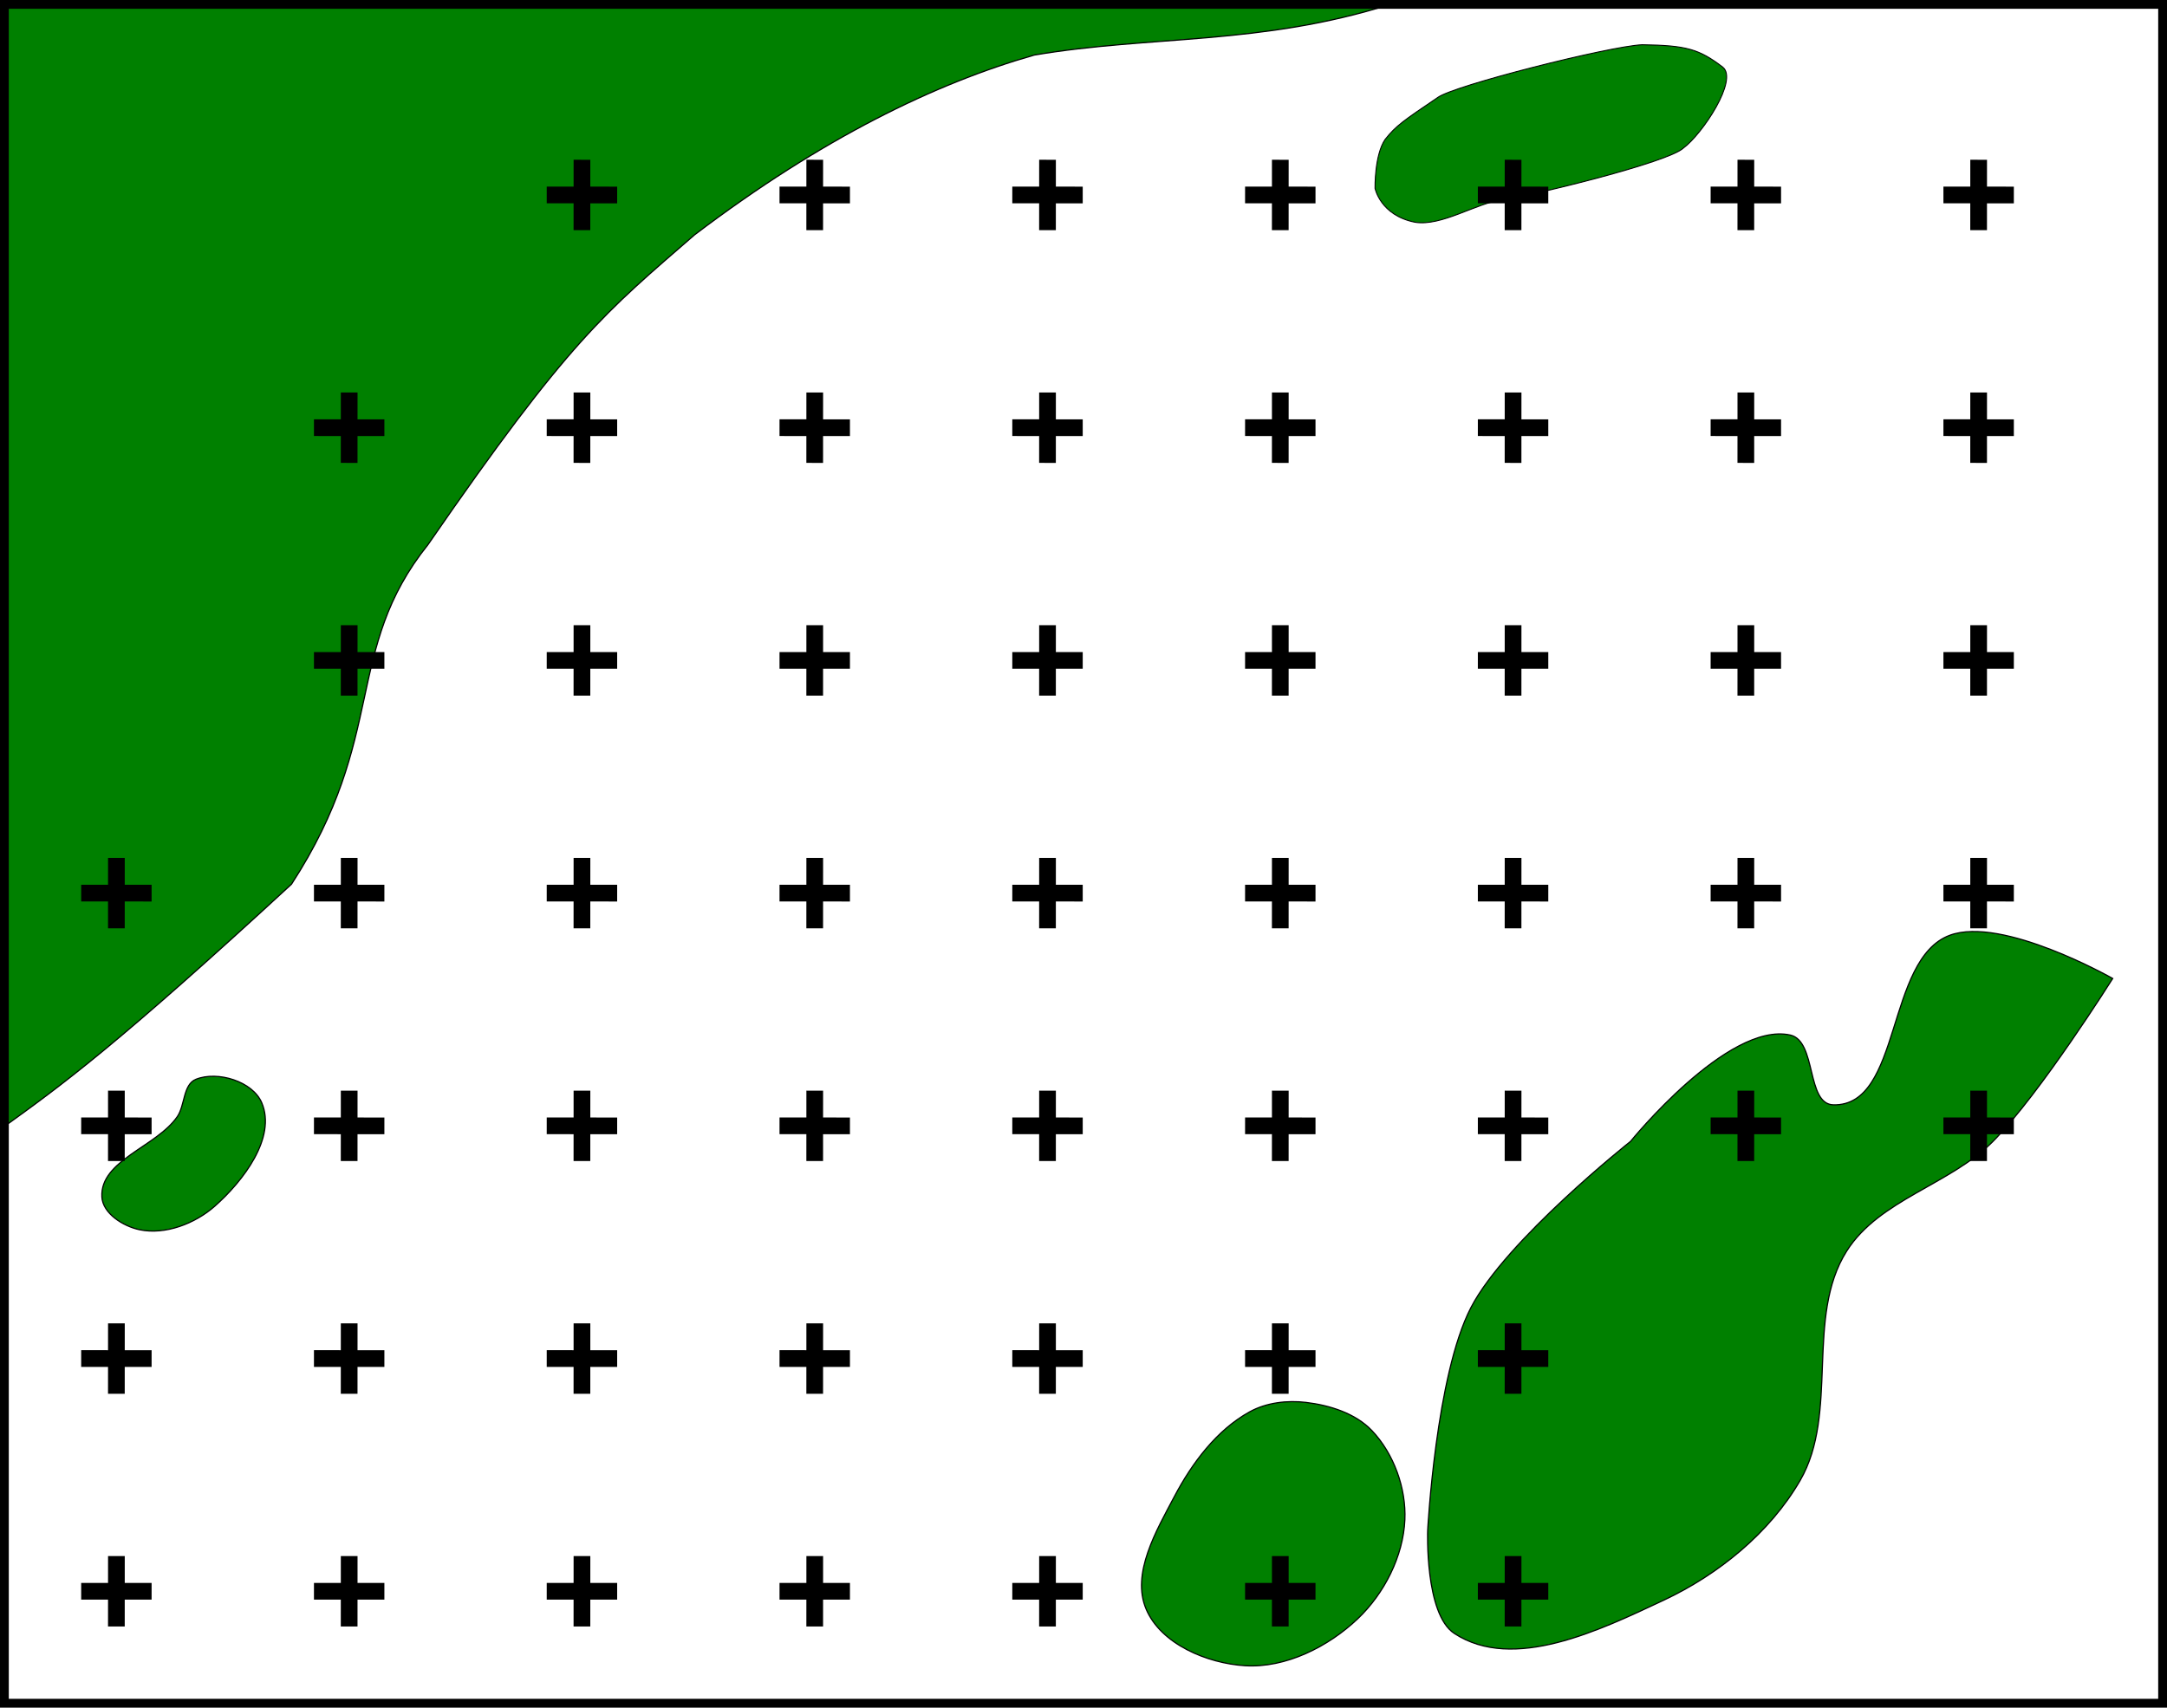 <?xml version="1.0" encoding="UTF-8" standalone="no"?>
<!-- Created with Inkscape (http://www.inkscape.org/) -->

<svg
   xmlns:dc="http://purl.org/dc/elements/1.1/"
   xmlns:cc="http://creativecommons.org/ns#"
   xmlns:rdf="http://www.w3.org/1999/02/22-rdf-syntax-ns#"
   xmlns:svg="http://www.w3.org/2000/svg"
   xmlns="http://www.w3.org/2000/svg"
   xmlns:sodipodi="http://sodipodi.sourceforge.net/DTD/sodipodi-0.dtd"
   xmlns:inkscape="http://www.inkscape.org/namespaces/inkscape"
   width="492.613mm"
   height="388.292mm"
   viewBox="0 0 492.613 388.292"
   version="1.1"
   id="svg8"
   inkscape:version="0.92.3 (2405546, 2018-03-11)"
   sodipodi:docname="fig3.svg">
  <defs
     id="defs2">
    <filter
       style="color-interpolation-filters:sRGB;"
       inkscape:label="Blur"
       id="filter6894">
      <feGaussianBlur
         stdDeviation="13.91 14.45"
         result="blur"
         id="feGaussianBlur6892" />
    </filter>
  </defs>
  <sodipodi:namedview
     id="base"
     pagecolor="#ffffff"
     bordercolor="#666666"
     borderopacity="1.0"
     inkscape:pageopacity="0.0"
     inkscape:pageshadow="2"
     inkscape:zoom="0.35"
     inkscape:cx="770.67206"
     inkscape:cy="732.99481"
     inkscape:document-units="mm"
     inkscape:current-layer="layer1"
     showgrid="true"
     showborder="false"
     inkscape:snap-global="true"
     inkscape:snap-bbox="true"
     inkscape:object-paths="false"
     inkscape:snap-nodes="false"
     inkscape:snap-grids="false"
     inkscape:snap-others="false"
     inkscape:object-nodes="false"
     inkscape:window-width="1533"
     inkscape:window-height="845"
     inkscape:window-x="67"
     inkscape:window-y="27"
     inkscape:window-maximized="1"
     fit-margin-top="0"
     fit-margin-left="0"
     fit-margin-right="0"
     fit-margin-bottom="0"
     inkscape:snap-to-guides="true"
     inkscape:snap-center="false"
     inkscape:snap-object-midpoints="false"
     inkscape:bbox-nodes="true" />
  <g
     inkscape:label="Layer 1"
     inkscape:groupmode="layer"
     id="layer1"
     transform="translate(194.524,26.792)">
    <path
       style="fill:#008000;fill-opacity:1;stroke:#000000;stroke-width:1px;stroke-linecap:butt;stroke-linejoin:miter;stroke-opacity:1"
       d="M -731.428,-97.48 V 866.258 c 50.711,-36.481 98.114,-71.016 247.438,-208.674 82.832,-127.279 44.412,-200.516 117.143,-291.43 C -245.629,190.388 -215.049,167.11 -138.277,100.439 -29.181,17.607 68.3,-29.602 153.152,-53.846 253.448,-70.877 347.777,-62.13 458.939,-97.48 Z"
       transform="scale(0.265)"
       id="path829"
       inkscape:connector-curvature="0" />
    <path
       style="fill:#008000;fill-opacity:1;stroke:#000000;stroke-width:0.221px;stroke-linecap:butt;stroke-linejoin:miter;stroke-opacity:1"
       d="m 127.133,23.742 c -7.853,-1.551 -9.075,-7.705 -9.075,-7.705 0,0 -0.156,-7.586 2.312,-11.156 2.475,-3.105 4.107,-4.21 11.921,-9.497 3.651,-2.736 38.959,-11.651 46.485,-12.004 10.07,0.144 12.946,0.986 18.331,5.095 3.567,2.888 -4.621,15.192 -8.962,18.411 -3.417,3.222 -33.703,10.678 -41.265,11.779 -5.814,0.744 -13.736,6.075 -19.747,5.079 z"
       id="path831"
       inkscape:connector-curvature="0"
       sodipodi:nodetypes="ccccccccc" />
    <path
       style="fill:#008000;fill-opacity:1;stroke:#000000;stroke-width:0.265px;stroke-linecap:butt;stroke-linejoin:miter;stroke-opacity:1"
       d="m -154.26,227.173 c -4.762,6.822 -17.508,9.865 -17.105,18.174 0.183,3.784 4.846,6.701 8.553,7.484 5.845,1.233 12.628,-1.391 17.105,-5.345 6.454,-5.701 14.049,-15.59 10.691,-23.52 -2.066,-4.878 -10.051,-7.321 -14.967,-5.345 -2.958,1.188 -2.452,5.939 -4.276,8.553 z"
       id="path852"
       inkscape:connector-curvature="0"
       sodipodi:nodetypes="sssssss" />
    <path
       style="fill:#008000;fill-opacity:1;stroke:#000000;stroke-width:0.265px;stroke-linecap:butt;stroke-linejoin:miter;stroke-opacity:1"
       d="m 212.423,208.554 c -14.204,-3.091 -36.286,24.19 -36.286,24.19 0,0 -28.308,22.411 -36.286,37.798 -7.978,15.386 -9.827,50.649 -9.827,50.649 0,0 -0.699,19.011 6.048,23.435 13.441,8.814 33.075,-0.728 47.625,-7.56 12.445,-5.844 24.1,-15.319 30.994,-27.214 8.895,-15.35 1.103,-37.165 10.583,-52.161 7.406,-11.715 23.51,-15.098 33.262,-24.946 10.78,-10.887 27.214,-37.042 27.214,-37.042 0,0 -25.064,-14.268 -37.042,-9.827 -14.615,5.418 -10.876,38.921 -26.458,38.554 -6.222,-0.147 -3.746,-14.552 -9.827,-15.875 z"
       id="path854"
       inkscape:connector-curvature="0"
       sodipodi:nodetypes="sczcssssscsss" />
    <path
       style="fill:#008000;fill-opacity:1;stroke:#000000;stroke-width:0.265px;stroke-linecap:butt;stroke-linejoin:miter;stroke-opacity:1"
       d="m 117.352,298.512 c 4.968,5.233 7.813,13.104 7.484,20.312 -0.379,8.28 -4.686,16.737 -10.691,22.451 -6.712,6.387 -16.41,11.267 -25.658,10.691 -8.603,-0.536 -19.068,-4.901 -22.451,-12.829 -3.46,-8.108 2.298,-17.862 6.414,-25.658 4.007,-7.589 9.593,-15.094 17.105,-19.243 3.795,-2.096 8.525,-2.657 12.829,-2.138 5.389,0.649 11.23,2.478 14.967,6.414 z"
       id="path856"
       inkscape:connector-curvature="0"
       sodipodi:nodetypes="sssssssss" />
    <rect
       style="fill:none;fill-opacity:1;stroke:#000000;stroke-width:2;stroke-miterlimit:4;stroke-dasharray:none;stroke-dashoffset:0;stroke-opacity:1"
       id="rect815-3-6"
       width="490.613"
       height="386.292"
       x="-193.524"
       y="-25.792" />
    <g
       id="g5268-6-4-9"
       transform="translate(-300.357,131.958)">
      <path
         inkscape:connector-curvature="0"
         id="path5228-7-0-7-7"
         d="m 246.13,150.171 -16.01,-0.008"
         style="fill:none;stroke:#000000;stroke-width:3.8;stroke-linecap:butt;stroke-linejoin:miter;stroke-miterlimit:4;stroke-dasharray:none;stroke-opacity:1"
         sodipodi:nodetypes="cc" />
      <path
         inkscape:connector-curvature="0"
         id="path5228-7-5-6-8-7"
         d="m 238.121,158.172 0.008,-16.01"
         style="fill:none;stroke:#000000;stroke-width:3.8;stroke-linecap:butt;stroke-linejoin:miter;stroke-miterlimit:4;stroke-dasharray:none;stroke-opacity:1"
         sodipodi:nodetypes="cc" />
    </g>
    <g
       id="g5268-3-2-4-6"
       transform="translate(-300.357,79.042)">
      <path
         inkscape:connector-curvature="0"
         id="path5228-7-56-6-5-7"
         d="m 246.13,150.171 -16.01,-0.008"
         style="fill:none;stroke:#000000;stroke-width:3.8;stroke-linecap:butt;stroke-linejoin:miter;stroke-miterlimit:4;stroke-dasharray:none;stroke-opacity:1"
         sodipodi:nodetypes="cc" />
      <path
         inkscape:connector-curvature="0"
         id="path5228-7-5-2-1-0-3"
         d="m 238.121,158.172 0.008,-16.01"
         style="fill:none;stroke:#000000;stroke-width:3.8;stroke-linecap:butt;stroke-linejoin:miter;stroke-miterlimit:4;stroke-dasharray:none;stroke-opacity:1"
         sodipodi:nodetypes="cc" />
    </g>
    <g
       transform="translate(-353.274,79.042)"
       id="g5268-3-9-8-3-6">
      <path
         inkscape:connector-curvature="0"
         id="path5228-7-56-1-7-6-5"
         d="m 246.13,150.171 -16.01,-0.008"
         style="fill:none;stroke:#000000;stroke-width:3.8;stroke-linecap:butt;stroke-linejoin:miter;stroke-miterlimit:4;stroke-dasharray:none;stroke-opacity:1"
         sodipodi:nodetypes="cc" />
      <path
         inkscape:connector-curvature="0"
         id="path5228-7-5-2-2-9-1-6"
         d="m 238.121,158.172 0.008,-16.01"
         style="fill:none;stroke:#000000;stroke-width:3.8;stroke-linecap:butt;stroke-linejoin:miter;stroke-miterlimit:4;stroke-dasharray:none;stroke-opacity:1"
         sodipodi:nodetypes="cc" />
    </g>
    <g
       transform="translate(-353.274,131.958)"
       id="g5268-3-7-2-0-3">
      <path
         inkscape:connector-curvature="0"
         id="path5228-7-56-0-0-6-9"
         d="m 246.13,150.171 -16.01,-0.008"
         style="fill:none;stroke:#000000;stroke-width:3.8;stroke-linecap:butt;stroke-linejoin:miter;stroke-miterlimit:4;stroke-dasharray:none;stroke-opacity:1"
         sodipodi:nodetypes="cc" />
      <path
         inkscape:connector-curvature="0"
         id="path5228-7-5-2-9-2-3-4"
         d="m 238.121,158.172 0.008,-16.01"
         style="fill:none;stroke:#000000;stroke-width:3.8;stroke-linecap:butt;stroke-linejoin:miter;stroke-miterlimit:4;stroke-dasharray:none;stroke-opacity:1"
         sodipodi:nodetypes="cc" />
    </g>
    <g
       id="g5268-6-4-9-8"
       transform="translate(-353.274,184.875)">
      <path
         inkscape:connector-curvature="0"
         id="path5228-7-0-7-7-1"
         d="m 246.13,150.171 -16.01,-0.008"
         style="fill:none;stroke:#000000;stroke-width:3.8;stroke-linecap:butt;stroke-linejoin:miter;stroke-miterlimit:4;stroke-dasharray:none;stroke-opacity:1"
         sodipodi:nodetypes="cc" />
      <path
         inkscape:connector-curvature="0"
         id="path5228-7-5-6-8-7-2"
         d="m 238.121,158.172 0.008,-16.01"
         style="fill:none;stroke:#000000;stroke-width:3.8;stroke-linecap:butt;stroke-linejoin:miter;stroke-miterlimit:4;stroke-dasharray:none;stroke-opacity:1"
         sodipodi:nodetypes="cc" />
    </g>
    <g
       transform="translate(-406.19,184.875)"
       id="g5268-3-7-2-0-3-9">
      <path
         inkscape:connector-curvature="0"
         id="path5228-7-56-0-0-6-9-3"
         d="m 246.13,150.171 -16.01,-0.008"
         style="fill:none;stroke:#000000;stroke-width:3.8;stroke-linecap:butt;stroke-linejoin:miter;stroke-miterlimit:4;stroke-dasharray:none;stroke-opacity:1"
         sodipodi:nodetypes="cc" />
      <path
         inkscape:connector-curvature="0"
         id="path5228-7-5-2-9-2-3-4-9"
         d="m 238.121,158.172 0.008,-16.01"
         style="fill:none;stroke:#000000;stroke-width:3.8;stroke-linecap:butt;stroke-linejoin:miter;stroke-miterlimit:4;stroke-dasharray:none;stroke-opacity:1"
         sodipodi:nodetypes="cc" />
    </g>
    <g
       id="g5268-5-0"
       transform="translate(-247.44,184.875)">
      <path
         inkscape:connector-curvature="0"
         id="path5228-7-9-8"
         d="m 246.13,150.171 -16.01,-0.008"
         style="fill:none;stroke:#000000;stroke-width:3.8;stroke-linecap:butt;stroke-linejoin:miter;stroke-miterlimit:4;stroke-dasharray:none;stroke-opacity:1"
         sodipodi:nodetypes="cc" />
      <path
         inkscape:connector-curvature="0"
         id="path5228-7-5-22-8"
         d="m 238.121,158.172 0.008,-16.01"
         style="fill:none;stroke:#000000;stroke-width:3.8;stroke-linecap:butt;stroke-linejoin:miter;stroke-miterlimit:4;stroke-dasharray:none;stroke-opacity:1"
         sodipodi:nodetypes="cc" />
    </g>
    <g
       transform="translate(-300.357,184.875)"
       id="g5268-3-7-29-5">
      <path
         inkscape:connector-curvature="0"
         id="path5228-7-56-0-3-0"
         d="m 246.13,150.171 -16.01,-0.008"
         style="fill:none;stroke:#000000;stroke-width:3.8;stroke-linecap:butt;stroke-linejoin:miter;stroke-miterlimit:4;stroke-dasharray:none;stroke-opacity:1"
         sodipodi:nodetypes="cc" />
      <path
         inkscape:connector-curvature="0"
         id="path5228-7-5-2-9-1-9"
         d="m 238.121,158.172 0.008,-16.01"
         style="fill:none;stroke:#000000;stroke-width:3.8;stroke-linecap:butt;stroke-linejoin:miter;stroke-miterlimit:4;stroke-dasharray:none;stroke-opacity:1"
         sodipodi:nodetypes="cc" />
    </g>
    <g
       transform="translate(-406.19,131.958)"
       id="g5268-3-7-2-0-3-9-6">
      <path
         inkscape:connector-curvature="0"
         id="path5228-7-56-0-0-6-9-3-3"
         d="m 246.13,150.171 -16.01,-0.008"
         style="fill:none;stroke:#000000;stroke-width:3.8;stroke-linecap:butt;stroke-linejoin:miter;stroke-miterlimit:4;stroke-dasharray:none;stroke-opacity:1"
         sodipodi:nodetypes="cc" />
      <path
         inkscape:connector-curvature="0"
         id="path5228-7-5-2-9-2-3-4-9-8"
         d="m 238.121,158.172 0.008,-16.01"
         style="fill:none;stroke:#000000;stroke-width:3.8;stroke-linecap:butt;stroke-linejoin:miter;stroke-miterlimit:4;stroke-dasharray:none;stroke-opacity:1"
         sodipodi:nodetypes="cc" />
    </g>
    <g
       transform="translate(-141.607,184.875)"
       id="g5268-3-7-8-1">
      <path
         inkscape:connector-curvature="0"
         id="path5228-7-56-0-8-5"
         d="m 246.13,150.171 -16.01,-0.008"
         style="fill:none;stroke:#000000;stroke-width:3.8;stroke-linecap:butt;stroke-linejoin:miter;stroke-miterlimit:4;stroke-dasharray:none;stroke-opacity:1"
         sodipodi:nodetypes="cc" />
      <path
         inkscape:connector-curvature="0"
         id="path5228-7-5-2-9-4-9"
         d="m 238.121,158.172 0.008,-16.01"
         style="fill:none;stroke:#000000;stroke-width:3.8;stroke-linecap:butt;stroke-linejoin:miter;stroke-miterlimit:4;stroke-dasharray:none;stroke-opacity:1"
         sodipodi:nodetypes="cc" />
    </g>
    <g
       transform="translate(-35.774,79.042)"
       id="g5268-3-7-2-6-8">
      <path
         inkscape:connector-curvature="0"
         id="path5228-7-56-0-0-64-4"
         d="m 246.13,150.171 -16.01,-0.008"
         style="fill:none;stroke:#000000;stroke-width:3.8;stroke-linecap:butt;stroke-linejoin:miter;stroke-miterlimit:4;stroke-dasharray:none;stroke-opacity:1"
         sodipodi:nodetypes="cc" />
      <path
         inkscape:connector-curvature="0"
         id="path5228-7-5-2-9-2-9-8"
         d="m 238.121,158.172 0.008,-16.01"
         style="fill:none;stroke:#000000;stroke-width:3.8;stroke-linecap:butt;stroke-linejoin:miter;stroke-miterlimit:4;stroke-dasharray:none;stroke-opacity:1"
         sodipodi:nodetypes="cc" />
    </g>
    <g
       id="g5268-3-2-4-6-6"
       transform="translate(-406.19,26.125)">
      <path
         inkscape:connector-curvature="0"
         id="path5228-7-56-6-5-7-3"
         d="m 246.13,150.171 -16.01,-0.008"
         style="fill:none;stroke:#000000;stroke-width:3.8;stroke-linecap:butt;stroke-linejoin:miter;stroke-miterlimit:4;stroke-dasharray:none;stroke-opacity:1"
         sodipodi:nodetypes="cc" />
      <path
         inkscape:connector-curvature="0"
         id="path5228-7-5-2-1-0-3-1"
         d="m 238.121,158.172 0.008,-16.01"
         style="fill:none;stroke:#000000;stroke-width:3.8;stroke-linecap:butt;stroke-linejoin:miter;stroke-miterlimit:4;stroke-dasharray:none;stroke-opacity:1"
         sodipodi:nodetypes="cc" />
    </g>
    <g
       transform="translate(-88.69,184.875)"
       id="g5268-3-7-8-1-7">
      <path
         inkscape:connector-curvature="0"
         id="path5228-7-56-0-8-5-5"
         d="m 246.13,150.171 -16.01,-0.008"
         style="fill:none;stroke:#000000;stroke-width:3.8;stroke-linecap:butt;stroke-linejoin:miter;stroke-miterlimit:4;stroke-dasharray:none;stroke-opacity:1"
         sodipodi:nodetypes="cc" />
      <path
         inkscape:connector-curvature="0"
         id="path5228-7-5-2-9-4-9-9"
         d="m 238.121,158.172 0.008,-16.01"
         style="fill:none;stroke:#000000;stroke-width:3.8;stroke-linecap:butt;stroke-linejoin:miter;stroke-miterlimit:4;stroke-dasharray:none;stroke-opacity:1"
         sodipodi:nodetypes="cc" />
    </g>
  </g>
  <g
     id="g5268"
     transform="translate(1.0000195e-6,52.917)">
    <path
       inkscape:connector-curvature="0"
       id="path5228-7"
       d="m 246.13,150.171 -16.01,-0.008"
       style="fill:none;stroke:#000000;stroke-width:3.8;stroke-linecap:butt;stroke-linejoin:miter;stroke-miterlimit:4;stroke-dasharray:none;stroke-opacity:1"
       sodipodi:nodetypes="cc" />
    <path
       inkscape:connector-curvature="0"
       id="path5228-7-5"
       d="m 238.121,158.172 0.008,-16.01"
       style="fill:none;stroke:#000000;stroke-width:3.8;stroke-linecap:butt;stroke-linejoin:miter;stroke-miterlimit:4;stroke-dasharray:none;stroke-opacity:1"
       sodipodi:nodetypes="cc" />
  </g>
  <g
     id="g5268-3">
    <path
       inkscape:connector-curvature="0"
       id="path5228-7-56"
       d="m 246.13,150.171 -16.01,-0.008"
       style="fill:none;stroke:#000000;stroke-width:3.8;stroke-linecap:butt;stroke-linejoin:miter;stroke-miterlimit:4;stroke-dasharray:none;stroke-opacity:1"
       sodipodi:nodetypes="cc" />
    <path
       inkscape:connector-curvature="0"
       id="path5228-7-5-2"
       d="m 238.121,158.172 0.008,-16.01"
       style="fill:none;stroke:#000000;stroke-width:3.8;stroke-linecap:butt;stroke-linejoin:miter;stroke-miterlimit:4;stroke-dasharray:none;stroke-opacity:1"
       sodipodi:nodetypes="cc" />
  </g>
  <g
     transform="translate(-52.917)"
     id="g5268-3-9">
    <path
       inkscape:connector-curvature="0"
       id="path5228-7-56-1"
       d="m 246.13,150.171 -16.01,-0.008"
       style="fill:none;stroke:#000000;stroke-width:3.8;stroke-linecap:butt;stroke-linejoin:miter;stroke-miterlimit:4;stroke-dasharray:none;stroke-opacity:1"
       sodipodi:nodetypes="cc" />
    <path
       inkscape:connector-curvature="0"
       id="path5228-7-5-2-2"
       d="m 238.121,158.172 0.008,-16.01"
       style="fill:none;stroke:#000000;stroke-width:3.8;stroke-linecap:butt;stroke-linejoin:miter;stroke-miterlimit:4;stroke-dasharray:none;stroke-opacity:1"
       sodipodi:nodetypes="cc" />
  </g>
  <g
     transform="translate(-52.917,52.917)"
     id="g5268-3-7">
    <path
       inkscape:connector-curvature="0"
       id="path5228-7-56-0"
       d="m 246.13,150.171 -16.01,-0.008"
       style="fill:none;stroke:#000000;stroke-width:3.8;stroke-linecap:butt;stroke-linejoin:miter;stroke-miterlimit:4;stroke-dasharray:none;stroke-opacity:1"
       sodipodi:nodetypes="cc" />
    <path
       inkscape:connector-curvature="0"
       id="path5228-7-5-2-9"
       d="m 238.121,158.172 0.008,-16.01"
       style="fill:none;stroke:#000000;stroke-width:3.8;stroke-linecap:butt;stroke-linejoin:miter;stroke-miterlimit:4;stroke-dasharray:none;stroke-opacity:1"
       sodipodi:nodetypes="cc" />
  </g>
  <g
     id="g5268-6"
     transform="translate(105.833,52.917)">
    <path
       inkscape:connector-curvature="0"
       id="path5228-7-0"
       d="m 246.13,150.171 -16.01,-0.008"
       style="fill:none;stroke:#000000;stroke-width:3.8;stroke-linecap:butt;stroke-linejoin:miter;stroke-miterlimit:4;stroke-dasharray:none;stroke-opacity:1"
       sodipodi:nodetypes="cc" />
    <path
       inkscape:connector-curvature="0"
       id="path5228-7-5-6"
       d="m 238.121,158.172 0.008,-16.01"
       style="fill:none;stroke:#000000;stroke-width:3.8;stroke-linecap:butt;stroke-linejoin:miter;stroke-miterlimit:4;stroke-dasharray:none;stroke-opacity:1"
       sodipodi:nodetypes="cc" />
  </g>
  <g
     id="g5268-3-2"
     transform="translate(105.833,1.0494141e-5)">
    <path
       inkscape:connector-curvature="0"
       id="path5228-7-56-6"
       d="m 246.13,150.171 -16.01,-0.008"
       style="fill:none;stroke:#000000;stroke-width:3.8;stroke-linecap:butt;stroke-linejoin:miter;stroke-miterlimit:4;stroke-dasharray:none;stroke-opacity:1"
       sodipodi:nodetypes="cc" />
    <path
       inkscape:connector-curvature="0"
       id="path5228-7-5-2-1"
       d="m 238.121,158.172 0.008,-16.01"
       style="fill:none;stroke:#000000;stroke-width:3.8;stroke-linecap:butt;stroke-linejoin:miter;stroke-miterlimit:4;stroke-dasharray:none;stroke-opacity:1"
       sodipodi:nodetypes="cc" />
  </g>
  <g
     transform="translate(52.917,1.0494141e-5)"
     id="g5268-3-9-8">
    <path
       inkscape:connector-curvature="0"
       id="path5228-7-56-1-7"
       d="m 246.13,150.171 -16.01,-0.008"
       style="fill:none;stroke:#000000;stroke-width:3.8;stroke-linecap:butt;stroke-linejoin:miter;stroke-miterlimit:4;stroke-dasharray:none;stroke-opacity:1"
       sodipodi:nodetypes="cc" />
    <path
       inkscape:connector-curvature="0"
       id="path5228-7-5-2-2-9"
       d="m 238.121,158.172 0.008,-16.01"
       style="fill:none;stroke:#000000;stroke-width:3.8;stroke-linecap:butt;stroke-linejoin:miter;stroke-miterlimit:4;stroke-dasharray:none;stroke-opacity:1"
       sodipodi:nodetypes="cc" />
  </g>
  <g
     transform="translate(52.917,52.917)"
     id="g5268-3-7-2">
    <path
       inkscape:connector-curvature="0"
       id="path5228-7-56-0-0"
       d="m 246.13,150.171 -16.01,-0.008"
       style="fill:none;stroke:#000000;stroke-width:3.8;stroke-linecap:butt;stroke-linejoin:miter;stroke-miterlimit:4;stroke-dasharray:none;stroke-opacity:1"
       sodipodi:nodetypes="cc" />
    <path
       inkscape:connector-curvature="0"
       id="path5228-7-5-2-9-2"
       d="m 238.121,158.172 0.008,-16.01"
       style="fill:none;stroke:#000000;stroke-width:3.8;stroke-linecap:butt;stroke-linejoin:miter;stroke-miterlimit:4;stroke-dasharray:none;stroke-opacity:1"
       sodipodi:nodetypes="cc" />
  </g>
  <g
     id="g5268-5"
     transform="translate(1.0000195e-6,158.75)">
    <path
       inkscape:connector-curvature="0"
       id="path5228-7-9"
       d="m 246.13,150.171 -16.01,-0.008"
       style="fill:none;stroke:#000000;stroke-width:3.8;stroke-linecap:butt;stroke-linejoin:miter;stroke-miterlimit:4;stroke-dasharray:none;stroke-opacity:1"
       sodipodi:nodetypes="cc" />
    <path
       inkscape:connector-curvature="0"
       id="path5228-7-5-22"
       d="m 238.121,158.172 0.008,-16.01"
       style="fill:none;stroke:#000000;stroke-width:3.8;stroke-linecap:butt;stroke-linejoin:miter;stroke-miterlimit:4;stroke-dasharray:none;stroke-opacity:1"
       sodipodi:nodetypes="cc" />
  </g>
  <g
     id="g5268-3-8"
     transform="translate(0,105.833)">
    <path
       inkscape:connector-curvature="0"
       id="path5228-7-56-9"
       d="m 246.13,150.171 -16.01,-0.008"
       style="fill:none;stroke:#000000;stroke-width:3.8;stroke-linecap:butt;stroke-linejoin:miter;stroke-miterlimit:4;stroke-dasharray:none;stroke-opacity:1"
       sodipodi:nodetypes="cc" />
    <path
       inkscape:connector-curvature="0"
       id="path5228-7-5-2-7"
       d="m 238.121,158.172 0.008,-16.01"
       style="fill:none;stroke:#000000;stroke-width:3.8;stroke-linecap:butt;stroke-linejoin:miter;stroke-miterlimit:4;stroke-dasharray:none;stroke-opacity:1"
       sodipodi:nodetypes="cc" />
  </g>
  <g
     transform="translate(-52.917,105.833)"
     id="g5268-3-9-3">
    <path
       inkscape:connector-curvature="0"
       id="path5228-7-56-1-6"
       d="m 246.13,150.171 -16.01,-0.008"
       style="fill:none;stroke:#000000;stroke-width:3.8;stroke-linecap:butt;stroke-linejoin:miter;stroke-miterlimit:4;stroke-dasharray:none;stroke-opacity:1"
       sodipodi:nodetypes="cc" />
    <path
       inkscape:connector-curvature="0"
       id="path5228-7-5-2-2-1"
       d="m 238.121,158.172 0.008,-16.01"
       style="fill:none;stroke:#000000;stroke-width:3.8;stroke-linecap:butt;stroke-linejoin:miter;stroke-miterlimit:4;stroke-dasharray:none;stroke-opacity:1"
       sodipodi:nodetypes="cc" />
  </g>
  <g
     transform="translate(-52.917,158.75)"
     id="g5268-3-7-29">
    <path
       inkscape:connector-curvature="0"
       id="path5228-7-56-0-3"
       d="m 246.13,150.171 -16.01,-0.008"
       style="fill:none;stroke:#000000;stroke-width:3.8;stroke-linecap:butt;stroke-linejoin:miter;stroke-miterlimit:4;stroke-dasharray:none;stroke-opacity:1"
       sodipodi:nodetypes="cc" />
    <path
       inkscape:connector-curvature="0"
       id="path5228-7-5-2-9-1"
       d="m 238.121,158.172 0.008,-16.01"
       style="fill:none;stroke:#000000;stroke-width:3.8;stroke-linecap:butt;stroke-linejoin:miter;stroke-miterlimit:4;stroke-dasharray:none;stroke-opacity:1"
       sodipodi:nodetypes="cc" />
  </g>
  <g
     id="g5268-6-4"
     transform="translate(1.0000195e-6,-52.917)">
    <path
       inkscape:connector-curvature="0"
       id="path5228-7-0-7"
       d="m 246.13,150.171 -16.01,-0.008"
       style="fill:none;stroke:#000000;stroke-width:3.8;stroke-linecap:butt;stroke-linejoin:miter;stroke-miterlimit:4;stroke-dasharray:none;stroke-opacity:1"
       sodipodi:nodetypes="cc" />
    <path
       inkscape:connector-curvature="0"
       id="path5228-7-5-6-8"
       d="m 238.121,158.172 0.008,-16.01"
       style="fill:none;stroke:#000000;stroke-width:3.8;stroke-linecap:butt;stroke-linejoin:miter;stroke-miterlimit:4;stroke-dasharray:none;stroke-opacity:1"
       sodipodi:nodetypes="cc" />
  </g>
  <g
     id="g5268-3-2-4"
     transform="translate(0,-105.833)">
    <path
       inkscape:connector-curvature="0"
       id="path5228-7-56-6-5"
       d="m 246.13,150.171 -16.01,-0.008"
       style="fill:none;stroke:#000000;stroke-width:3.8;stroke-linecap:butt;stroke-linejoin:miter;stroke-miterlimit:4;stroke-dasharray:none;stroke-opacity:1"
       sodipodi:nodetypes="cc" />
    <path
       inkscape:connector-curvature="0"
       id="path5228-7-5-2-1-0"
       d="m 238.121,158.172 0.008,-16.01"
       style="fill:none;stroke:#000000;stroke-width:3.8;stroke-linecap:butt;stroke-linejoin:miter;stroke-miterlimit:4;stroke-dasharray:none;stroke-opacity:1"
       sodipodi:nodetypes="cc" />
  </g>
  <g
     transform="translate(-52.917,-105.833)"
     id="g5268-3-9-8-3">
    <path
       inkscape:connector-curvature="0"
       id="path5228-7-56-1-7-6"
       d="m 246.13,150.171 -16.01,-0.008"
       style="fill:none;stroke:#000000;stroke-width:3.8;stroke-linecap:butt;stroke-linejoin:miter;stroke-miterlimit:4;stroke-dasharray:none;stroke-opacity:1"
       sodipodi:nodetypes="cc" />
    <path
       inkscape:connector-curvature="0"
       id="path5228-7-5-2-2-9-1"
       d="m 238.121,158.172 0.008,-16.01"
       style="fill:none;stroke:#000000;stroke-width:3.8;stroke-linecap:butt;stroke-linejoin:miter;stroke-miterlimit:4;stroke-dasharray:none;stroke-opacity:1"
       sodipodi:nodetypes="cc" />
  </g>
  <g
     transform="translate(-52.917,-52.917)"
     id="g5268-3-7-2-0">
    <path
       inkscape:connector-curvature="0"
       id="path5228-7-56-0-0-6"
       d="m 246.13,150.171 -16.01,-0.008"
       style="fill:none;stroke:#000000;stroke-width:3.8;stroke-linecap:butt;stroke-linejoin:miter;stroke-miterlimit:4;stroke-dasharray:none;stroke-opacity:1"
       sodipodi:nodetypes="cc" />
    <path
       inkscape:connector-curvature="0"
       id="path5228-7-5-2-9-2-3"
       d="m 238.121,158.172 0.008,-16.01"
       style="fill:none;stroke:#000000;stroke-width:3.8;stroke-linecap:butt;stroke-linejoin:miter;stroke-miterlimit:4;stroke-dasharray:none;stroke-opacity:1"
       sodipodi:nodetypes="cc" />
  </g>
  <g
     id="g5268-6-0"
     transform="translate(-105.833,52.917)">
    <path
       inkscape:connector-curvature="0"
       id="path5228-7-0-6"
       d="m 246.13,150.171 -16.01,-0.008"
       style="fill:none;stroke:#000000;stroke-width:3.8;stroke-linecap:butt;stroke-linejoin:miter;stroke-miterlimit:4;stroke-dasharray:none;stroke-opacity:1"
       sodipodi:nodetypes="cc" />
    <path
       inkscape:connector-curvature="0"
       id="path5228-7-5-6-1"
       d="m 238.121,158.172 0.008,-16.01"
       style="fill:none;stroke:#000000;stroke-width:3.8;stroke-linecap:butt;stroke-linejoin:miter;stroke-miterlimit:4;stroke-dasharray:none;stroke-opacity:1"
       sodipodi:nodetypes="cc" />
  </g>
  <g
     id="g5268-3-2-5"
     transform="translate(-105.833,1.0494141e-5)">
    <path
       inkscape:connector-curvature="0"
       id="path5228-7-56-6-54"
       d="m 246.13,150.171 -16.01,-0.008"
       style="fill:none;stroke:#000000;stroke-width:3.8;stroke-linecap:butt;stroke-linejoin:miter;stroke-miterlimit:4;stroke-dasharray:none;stroke-opacity:1"
       sodipodi:nodetypes="cc" />
    <path
       inkscape:connector-curvature="0"
       id="path5228-7-5-2-1-7"
       d="m 238.121,158.172 0.008,-16.01"
       style="fill:none;stroke:#000000;stroke-width:3.8;stroke-linecap:butt;stroke-linejoin:miter;stroke-miterlimit:4;stroke-dasharray:none;stroke-opacity:1"
       sodipodi:nodetypes="cc" />
  </g>
  <g
     transform="translate(-158.75,1.0494141e-5)"
     id="g5268-3-9-8-6">
    <path
       inkscape:connector-curvature="0"
       id="path5228-7-56-1-7-5"
       d="m 246.13,150.171 -16.01,-0.008"
       style="fill:none;stroke:#000000;stroke-width:3.8;stroke-linecap:butt;stroke-linejoin:miter;stroke-miterlimit:4;stroke-dasharray:none;stroke-opacity:1"
       sodipodi:nodetypes="cc" />
    <path
       inkscape:connector-curvature="0"
       id="path5228-7-5-2-2-9-6"
       d="m 238.121,158.172 0.008,-16.01"
       style="fill:none;stroke:#000000;stroke-width:3.8;stroke-linecap:butt;stroke-linejoin:miter;stroke-miterlimit:4;stroke-dasharray:none;stroke-opacity:1"
       sodipodi:nodetypes="cc" />
  </g>
  <g
     transform="translate(-158.75,52.917)"
     id="g5268-3-7-2-9">
    <path
       inkscape:connector-curvature="0"
       id="path5228-7-56-0-0-3"
       d="m 246.13,150.171 -16.01,-0.008"
       style="fill:none;stroke:#000000;stroke-width:3.8;stroke-linecap:butt;stroke-linejoin:miter;stroke-miterlimit:4;stroke-dasharray:none;stroke-opacity:1"
       sodipodi:nodetypes="cc" />
    <path
       inkscape:connector-curvature="0"
       id="path5228-7-5-2-9-2-7"
       d="m 238.121,158.172 0.008,-16.01"
       style="fill:none;stroke:#000000;stroke-width:3.8;stroke-linecap:butt;stroke-linejoin:miter;stroke-miterlimit:4;stroke-dasharray:none;stroke-opacity:1"
       sodipodi:nodetypes="cc" />
  </g>
  <g
     id="g5268-52"
     transform="translate(105.833,158.75)">
    <path
       inkscape:connector-curvature="0"
       id="path5228-7-54"
       d="m 246.13,150.171 -16.01,-0.008"
       style="fill:none;stroke:#000000;stroke-width:3.8;stroke-linecap:butt;stroke-linejoin:miter;stroke-miterlimit:4;stroke-dasharray:none;stroke-opacity:1"
       sodipodi:nodetypes="cc" />
    <path
       inkscape:connector-curvature="0"
       id="path5228-7-5-7"
       d="m 238.121,158.172 0.008,-16.01"
       style="fill:none;stroke:#000000;stroke-width:3.8;stroke-linecap:butt;stroke-linejoin:miter;stroke-miterlimit:4;stroke-dasharray:none;stroke-opacity:1"
       sodipodi:nodetypes="cc" />
  </g>
  <g
     id="g5268-3-4"
     transform="translate(105.833,105.833)">
    <path
       inkscape:connector-curvature="0"
       id="path5228-7-56-4"
       d="m 246.13,150.171 -16.01,-0.008"
       style="fill:none;stroke:#000000;stroke-width:3.8;stroke-linecap:butt;stroke-linejoin:miter;stroke-miterlimit:4;stroke-dasharray:none;stroke-opacity:1"
       sodipodi:nodetypes="cc" />
    <path
       inkscape:connector-curvature="0"
       id="path5228-7-5-2-3"
       d="m 238.121,158.172 0.008,-16.01"
       style="fill:none;stroke:#000000;stroke-width:3.8;stroke-linecap:butt;stroke-linejoin:miter;stroke-miterlimit:4;stroke-dasharray:none;stroke-opacity:1"
       sodipodi:nodetypes="cc" />
  </g>
  <g
     transform="translate(52.917,105.833)"
     id="g5268-3-9-0">
    <path
       inkscape:connector-curvature="0"
       id="path5228-7-56-1-78"
       d="m 246.13,150.171 -16.01,-0.008"
       style="fill:none;stroke:#000000;stroke-width:3.8;stroke-linecap:butt;stroke-linejoin:miter;stroke-miterlimit:4;stroke-dasharray:none;stroke-opacity:1"
       sodipodi:nodetypes="cc" />
    <path
       inkscape:connector-curvature="0"
       id="path5228-7-5-2-2-6"
       d="m 238.121,158.172 0.008,-16.01"
       style="fill:none;stroke:#000000;stroke-width:3.8;stroke-linecap:butt;stroke-linejoin:miter;stroke-miterlimit:4;stroke-dasharray:none;stroke-opacity:1"
       sodipodi:nodetypes="cc" />
  </g>
  <g
     transform="translate(52.917,158.75)"
     id="g5268-3-7-8">
    <path
       inkscape:connector-curvature="0"
       id="path5228-7-56-0-8"
       d="m 246.13,150.171 -16.01,-0.008"
       style="fill:none;stroke:#000000;stroke-width:3.8;stroke-linecap:butt;stroke-linejoin:miter;stroke-miterlimit:4;stroke-dasharray:none;stroke-opacity:1"
       sodipodi:nodetypes="cc" />
    <path
       inkscape:connector-curvature="0"
       id="path5228-7-5-2-9-4"
       d="m 238.121,158.172 0.008,-16.01"
       style="fill:none;stroke:#000000;stroke-width:3.8;stroke-linecap:butt;stroke-linejoin:miter;stroke-miterlimit:4;stroke-dasharray:none;stroke-opacity:1"
       sodipodi:nodetypes="cc" />
  </g>
  <g
     id="g5268-6-1"
     transform="translate(211.667,52.917)">
    <path
       inkscape:connector-curvature="0"
       id="path5228-7-0-4"
       d="m 246.13,150.171 -16.01,-0.008"
       style="fill:none;stroke:#000000;stroke-width:3.8;stroke-linecap:butt;stroke-linejoin:miter;stroke-miterlimit:4;stroke-dasharray:none;stroke-opacity:1"
       sodipodi:nodetypes="cc" />
    <path
       inkscape:connector-curvature="0"
       id="path5228-7-5-6-9"
       d="m 238.121,158.172 0.008,-16.01"
       style="fill:none;stroke:#000000;stroke-width:3.8;stroke-linecap:butt;stroke-linejoin:miter;stroke-miterlimit:4;stroke-dasharray:none;stroke-opacity:1"
       sodipodi:nodetypes="cc" />
  </g>
  <g
     id="g5268-3-2-2"
     transform="translate(211.667,1.5494141e-5)">
    <path
       inkscape:connector-curvature="0"
       id="path5228-7-56-6-0"
       d="m 246.13,150.171 -16.01,-0.008"
       style="fill:none;stroke:#000000;stroke-width:3.8;stroke-linecap:butt;stroke-linejoin:miter;stroke-miterlimit:4;stroke-dasharray:none;stroke-opacity:1"
       sodipodi:nodetypes="cc" />
    <path
       inkscape:connector-curvature="0"
       id="path5228-7-5-2-1-6"
       d="m 238.121,158.172 0.008,-16.01"
       style="fill:none;stroke:#000000;stroke-width:3.8;stroke-linecap:butt;stroke-linejoin:miter;stroke-miterlimit:4;stroke-dasharray:none;stroke-opacity:1"
       sodipodi:nodetypes="cc" />
  </g>
  <g
     transform="translate(158.75,1.5494141e-5)"
     id="g5268-3-9-8-8">
    <path
       inkscape:connector-curvature="0"
       id="path5228-7-56-1-7-9"
       d="m 246.13,150.171 -16.01,-0.008"
       style="fill:none;stroke:#000000;stroke-width:3.8;stroke-linecap:butt;stroke-linejoin:miter;stroke-miterlimit:4;stroke-dasharray:none;stroke-opacity:1"
       sodipodi:nodetypes="cc" />
    <path
       inkscape:connector-curvature="0"
       id="path5228-7-5-2-2-9-2"
       d="m 238.121,158.172 0.008,-16.01"
       style="fill:none;stroke:#000000;stroke-width:3.8;stroke-linecap:butt;stroke-linejoin:miter;stroke-miterlimit:4;stroke-dasharray:none;stroke-opacity:1"
       sodipodi:nodetypes="cc" />
  </g>
  <g
     transform="translate(158.75,52.917)"
     id="g5268-3-7-2-6">
    <path
       inkscape:connector-curvature="0"
       id="path5228-7-56-0-0-64"
       d="m 246.13,150.171 -16.01,-0.008"
       style="fill:none;stroke:#000000;stroke-width:3.8;stroke-linecap:butt;stroke-linejoin:miter;stroke-miterlimit:4;stroke-dasharray:none;stroke-opacity:1"
       sodipodi:nodetypes="cc" />
    <path
       inkscape:connector-curvature="0"
       id="path5228-7-5-2-9-2-9"
       d="m 238.121,158.172 0.008,-16.01"
       style="fill:none;stroke:#000000;stroke-width:3.8;stroke-linecap:butt;stroke-linejoin:miter;stroke-miterlimit:4;stroke-dasharray:none;stroke-opacity:1"
       sodipodi:nodetypes="cc" />
  </g>
  <g
     id="g5268-6-1-0"
     transform="translate(211.667,-52.917)">
    <path
       inkscape:connector-curvature="0"
       id="path5228-7-0-4-4"
       d="m 246.13,150.171 -16.01,-0.008"
       style="fill:none;stroke:#000000;stroke-width:3.8;stroke-linecap:butt;stroke-linejoin:miter;stroke-miterlimit:4;stroke-dasharray:none;stroke-opacity:1"
       sodipodi:nodetypes="cc" />
    <path
       inkscape:connector-curvature="0"
       id="path5228-7-5-6-9-8"
       d="m 238.121,158.172 0.008,-16.01"
       style="fill:none;stroke:#000000;stroke-width:3.8;stroke-linecap:butt;stroke-linejoin:miter;stroke-miterlimit:4;stroke-dasharray:none;stroke-opacity:1"
       sodipodi:nodetypes="cc" />
  </g>
  <g
     id="g5268-3-2-2-7"
     transform="translate(211.667,-105.833)">
    <path
       inkscape:connector-curvature="0"
       id="path5228-7-56-6-0-1"
       d="m 246.13,150.171 -16.01,-0.008"
       style="fill:none;stroke:#000000;stroke-width:3.8;stroke-linecap:butt;stroke-linejoin:miter;stroke-miterlimit:4;stroke-dasharray:none;stroke-opacity:1"
       sodipodi:nodetypes="cc" />
    <path
       inkscape:connector-curvature="0"
       id="path5228-7-5-2-1-6-7"
       d="m 238.121,158.172 0.008,-16.01"
       style="fill:none;stroke:#000000;stroke-width:3.8;stroke-linecap:butt;stroke-linejoin:miter;stroke-miterlimit:4;stroke-dasharray:none;stroke-opacity:1"
       sodipodi:nodetypes="cc" />
  </g>
  <g
     transform="translate(158.75,-105.833)"
     id="g5268-3-9-8-8-2">
    <path
       inkscape:connector-curvature="0"
       id="path5228-7-56-1-7-9-7"
       d="m 246.13,150.171 -16.01,-0.008"
       style="fill:none;stroke:#000000;stroke-width:3.8;stroke-linecap:butt;stroke-linejoin:miter;stroke-miterlimit:4;stroke-dasharray:none;stroke-opacity:1"
       sodipodi:nodetypes="cc" />
    <path
       inkscape:connector-curvature="0"
       id="path5228-7-5-2-2-9-2-2"
       d="m 238.121,158.172 0.008,-16.01"
       style="fill:none;stroke:#000000;stroke-width:3.8;stroke-linecap:butt;stroke-linejoin:miter;stroke-miterlimit:4;stroke-dasharray:none;stroke-opacity:1"
       sodipodi:nodetypes="cc" />
  </g>
  <g
     transform="translate(158.75,-52.917)"
     id="g5268-3-7-2-6-2">
    <path
       inkscape:connector-curvature="0"
       id="path5228-7-56-0-0-64-6"
       d="m 246.13,150.171 -16.01,-0.008"
       style="fill:none;stroke:#000000;stroke-width:3.8;stroke-linecap:butt;stroke-linejoin:miter;stroke-miterlimit:4;stroke-dasharray:none;stroke-opacity:1"
       sodipodi:nodetypes="cc" />
    <path
       inkscape:connector-curvature="0"
       id="path5228-7-5-2-9-2-9-1"
       d="m 238.121,158.172 0.008,-16.01"
       style="fill:none;stroke:#000000;stroke-width:3.8;stroke-linecap:butt;stroke-linejoin:miter;stroke-miterlimit:4;stroke-dasharray:none;stroke-opacity:1"
       sodipodi:nodetypes="cc" />
  </g>
  <g
     id="g5268-6-1-6"
     transform="translate(105.833,-52.917)">
    <path
       inkscape:connector-curvature="0"
       id="path5228-7-0-4-1"
       d="m 246.13,150.171 -16.01,-0.008"
       style="fill:none;stroke:#000000;stroke-width:3.8;stroke-linecap:butt;stroke-linejoin:miter;stroke-miterlimit:4;stroke-dasharray:none;stroke-opacity:1"
       sodipodi:nodetypes="cc" />
    <path
       inkscape:connector-curvature="0"
       id="path5228-7-5-6-9-5"
       d="m 238.121,158.172 0.008,-16.01"
       style="fill:none;stroke:#000000;stroke-width:3.8;stroke-linecap:butt;stroke-linejoin:miter;stroke-miterlimit:4;stroke-dasharray:none;stroke-opacity:1"
       sodipodi:nodetypes="cc" />
  </g>
  <g
     id="g5268-3-2-2-9"
     transform="translate(105.833,-105.833)">
    <path
       inkscape:connector-curvature="0"
       id="path5228-7-56-6-0-4"
       d="m 246.13,150.171 -16.01,-0.008"
       style="fill:none;stroke:#000000;stroke-width:3.8;stroke-linecap:butt;stroke-linejoin:miter;stroke-miterlimit:4;stroke-dasharray:none;stroke-opacity:1"
       sodipodi:nodetypes="cc" />
    <path
       inkscape:connector-curvature="0"
       id="path5228-7-5-2-1-6-9"
       d="m 238.121,158.172 0.008,-16.01"
       style="fill:none;stroke:#000000;stroke-width:3.8;stroke-linecap:butt;stroke-linejoin:miter;stroke-miterlimit:4;stroke-dasharray:none;stroke-opacity:1"
       sodipodi:nodetypes="cc" />
  </g>
  <g
     transform="translate(52.917,-105.833)"
     id="g5268-3-9-8-8-0">
    <path
       inkscape:connector-curvature="0"
       id="path5228-7-56-1-7-9-9"
       d="m 246.13,150.171 -16.01,-0.008"
       style="fill:none;stroke:#000000;stroke-width:3.8;stroke-linecap:butt;stroke-linejoin:miter;stroke-miterlimit:4;stroke-dasharray:none;stroke-opacity:1"
       sodipodi:nodetypes="cc" />
    <path
       inkscape:connector-curvature="0"
       id="path5228-7-5-2-2-9-2-1"
       d="m 238.121,158.172 0.008,-16.01"
       style="fill:none;stroke:#000000;stroke-width:3.8;stroke-linecap:butt;stroke-linejoin:miter;stroke-miterlimit:4;stroke-dasharray:none;stroke-opacity:1"
       sodipodi:nodetypes="cc" />
  </g>
  <g
     transform="translate(52.917,-52.917)"
     id="g5268-3-7-2-6-7">
    <path
       inkscape:connector-curvature="0"
       id="path5228-7-56-0-0-64-7"
       d="m 246.13,150.171 -16.01,-0.008"
       style="fill:none;stroke:#000000;stroke-width:3.8;stroke-linecap:butt;stroke-linejoin:miter;stroke-miterlimit:4;stroke-dasharray:none;stroke-opacity:1"
       sodipodi:nodetypes="cc" />
    <path
       inkscape:connector-curvature="0"
       id="path5228-7-5-2-9-2-9-11"
       d="m 238.121,158.172 0.008,-16.01"
       style="fill:none;stroke:#000000;stroke-width:3.8;stroke-linecap:butt;stroke-linejoin:miter;stroke-miterlimit:4;stroke-dasharray:none;stroke-opacity:1"
       sodipodi:nodetypes="cc" />
  </g>
  <g
     id="g5268-5-5"
     transform="translate(2.5176201e-7,211.667)">
    <path
       inkscape:connector-curvature="0"
       id="path5228-7-9-6"
       d="m 246.13,150.171 -16.01,-0.008"
       style="fill:none;stroke:#000000;stroke-width:3.8;stroke-linecap:butt;stroke-linejoin:miter;stroke-miterlimit:4;stroke-dasharray:none;stroke-opacity:1"
       sodipodi:nodetypes="cc" />
    <path
       inkscape:connector-curvature="0"
       id="path5228-7-5-22-1"
       d="m 238.121,158.172 0.008,-16.01"
       style="fill:none;stroke:#000000;stroke-width:3.8;stroke-linecap:butt;stroke-linejoin:miter;stroke-miterlimit:4;stroke-dasharray:none;stroke-opacity:1"
       sodipodi:nodetypes="cc" />
  </g>
  <g
     transform="translate(-105.833,-52.917)"
     id="g5268-3-7-2-0-1">
    <path
       inkscape:connector-curvature="0"
       id="path5228-7-56-0-0-6-0"
       d="m 246.13,150.171 -16.01,-0.008"
       style="fill:none;stroke:#000000;stroke-width:3.8;stroke-linecap:butt;stroke-linejoin:miter;stroke-miterlimit:4;stroke-dasharray:none;stroke-opacity:1"
       sodipodi:nodetypes="cc" />
    <path
       inkscape:connector-curvature="0"
       id="path5228-7-5-2-9-2-3-3"
       d="m 238.121,158.172 0.008,-16.01"
       style="fill:none;stroke:#000000;stroke-width:3.8;stroke-linecap:butt;stroke-linejoin:miter;stroke-miterlimit:4;stroke-dasharray:none;stroke-opacity:1"
       sodipodi:nodetypes="cc" />
  </g>
  <g
     transform="translate(-211.667,105.833)"
     id="g5268-3-9-3-0">
    <path
       inkscape:connector-curvature="0"
       id="path5228-7-56-1-6-4"
       d="m 246.13,150.171 -16.01,-0.008"
       style="fill:none;stroke:#000000;stroke-width:3.8;stroke-linecap:butt;stroke-linejoin:miter;stroke-miterlimit:4;stroke-dasharray:none;stroke-opacity:1"
       sodipodi:nodetypes="cc" />
    <path
       inkscape:connector-curvature="0"
       id="path5228-7-5-2-2-1-4"
       d="m 238.121,158.172 0.008,-16.01"
       style="fill:none;stroke:#000000;stroke-width:3.8;stroke-linecap:butt;stroke-linejoin:miter;stroke-miterlimit:4;stroke-dasharray:none;stroke-opacity:1"
       sodipodi:nodetypes="cc" />
  </g>
  <g
     transform="translate(-105.833,-105.833)"
     id="g5268-3-7-2-0-1-4">
    <path
       inkscape:connector-curvature="0"
       id="path5228-7-56-0-0-6-0-4"
       d="m 246.13,150.171 -16.01,-0.008"
       style="fill:none;stroke:#000000;stroke-width:3.8;stroke-linecap:butt;stroke-linejoin:miter;stroke-miterlimit:4;stroke-dasharray:none;stroke-opacity:1"
       sodipodi:nodetypes="cc" />
    <path
       inkscape:connector-curvature="0"
       id="path5228-7-5-2-9-2-3-3-7"
       d="m 238.121,158.172 0.008,-16.01"
       style="fill:none;stroke:#000000;stroke-width:3.8;stroke-linecap:butt;stroke-linejoin:miter;stroke-miterlimit:4;stroke-dasharray:none;stroke-opacity:1"
       sodipodi:nodetypes="cc" />
  </g>
  <g
     id="g5268-6-1-62"
     transform="translate(211.667,105.833)">
    <path
       inkscape:connector-curvature="0"
       id="path5228-7-0-4-17"
       d="m 246.13,150.171 -16.01,-0.008"
       style="fill:none;stroke:#000000;stroke-width:3.8;stroke-linecap:butt;stroke-linejoin:miter;stroke-miterlimit:4;stroke-dasharray:none;stroke-opacity:1"
       sodipodi:nodetypes="cc" />
    <path
       inkscape:connector-curvature="0"
       id="path5228-7-5-6-9-85"
       d="m 238.121,158.172 0.008,-16.01"
       style="fill:none;stroke:#000000;stroke-width:3.8;stroke-linecap:butt;stroke-linejoin:miter;stroke-miterlimit:4;stroke-dasharray:none;stroke-opacity:1"
       sodipodi:nodetypes="cc" />
  </g>
  <g
     id="g5268-6-1-7"
     transform="translate(-158.75,-52.917)">
    <path
       inkscape:connector-curvature="0"
       id="path5228-7-0-4-41"
       d="m 246.13,150.171 -16.01,-0.008"
       style="fill:none;stroke:#000000;stroke-width:3.8;stroke-linecap:butt;stroke-linejoin:miter;stroke-miterlimit:4;stroke-dasharray:none;stroke-opacity:1"
       sodipodi:nodetypes="cc" />
    <path
       inkscape:connector-curvature="0"
       id="path5228-7-5-6-9-859"
       d="m 238.121,158.172 0.008,-16.01"
       style="fill:none;stroke:#000000;stroke-width:3.8;stroke-linecap:butt;stroke-linejoin:miter;stroke-miterlimit:4;stroke-dasharray:none;stroke-opacity:1"
       sodipodi:nodetypes="cc" />
  </g>
</svg>
